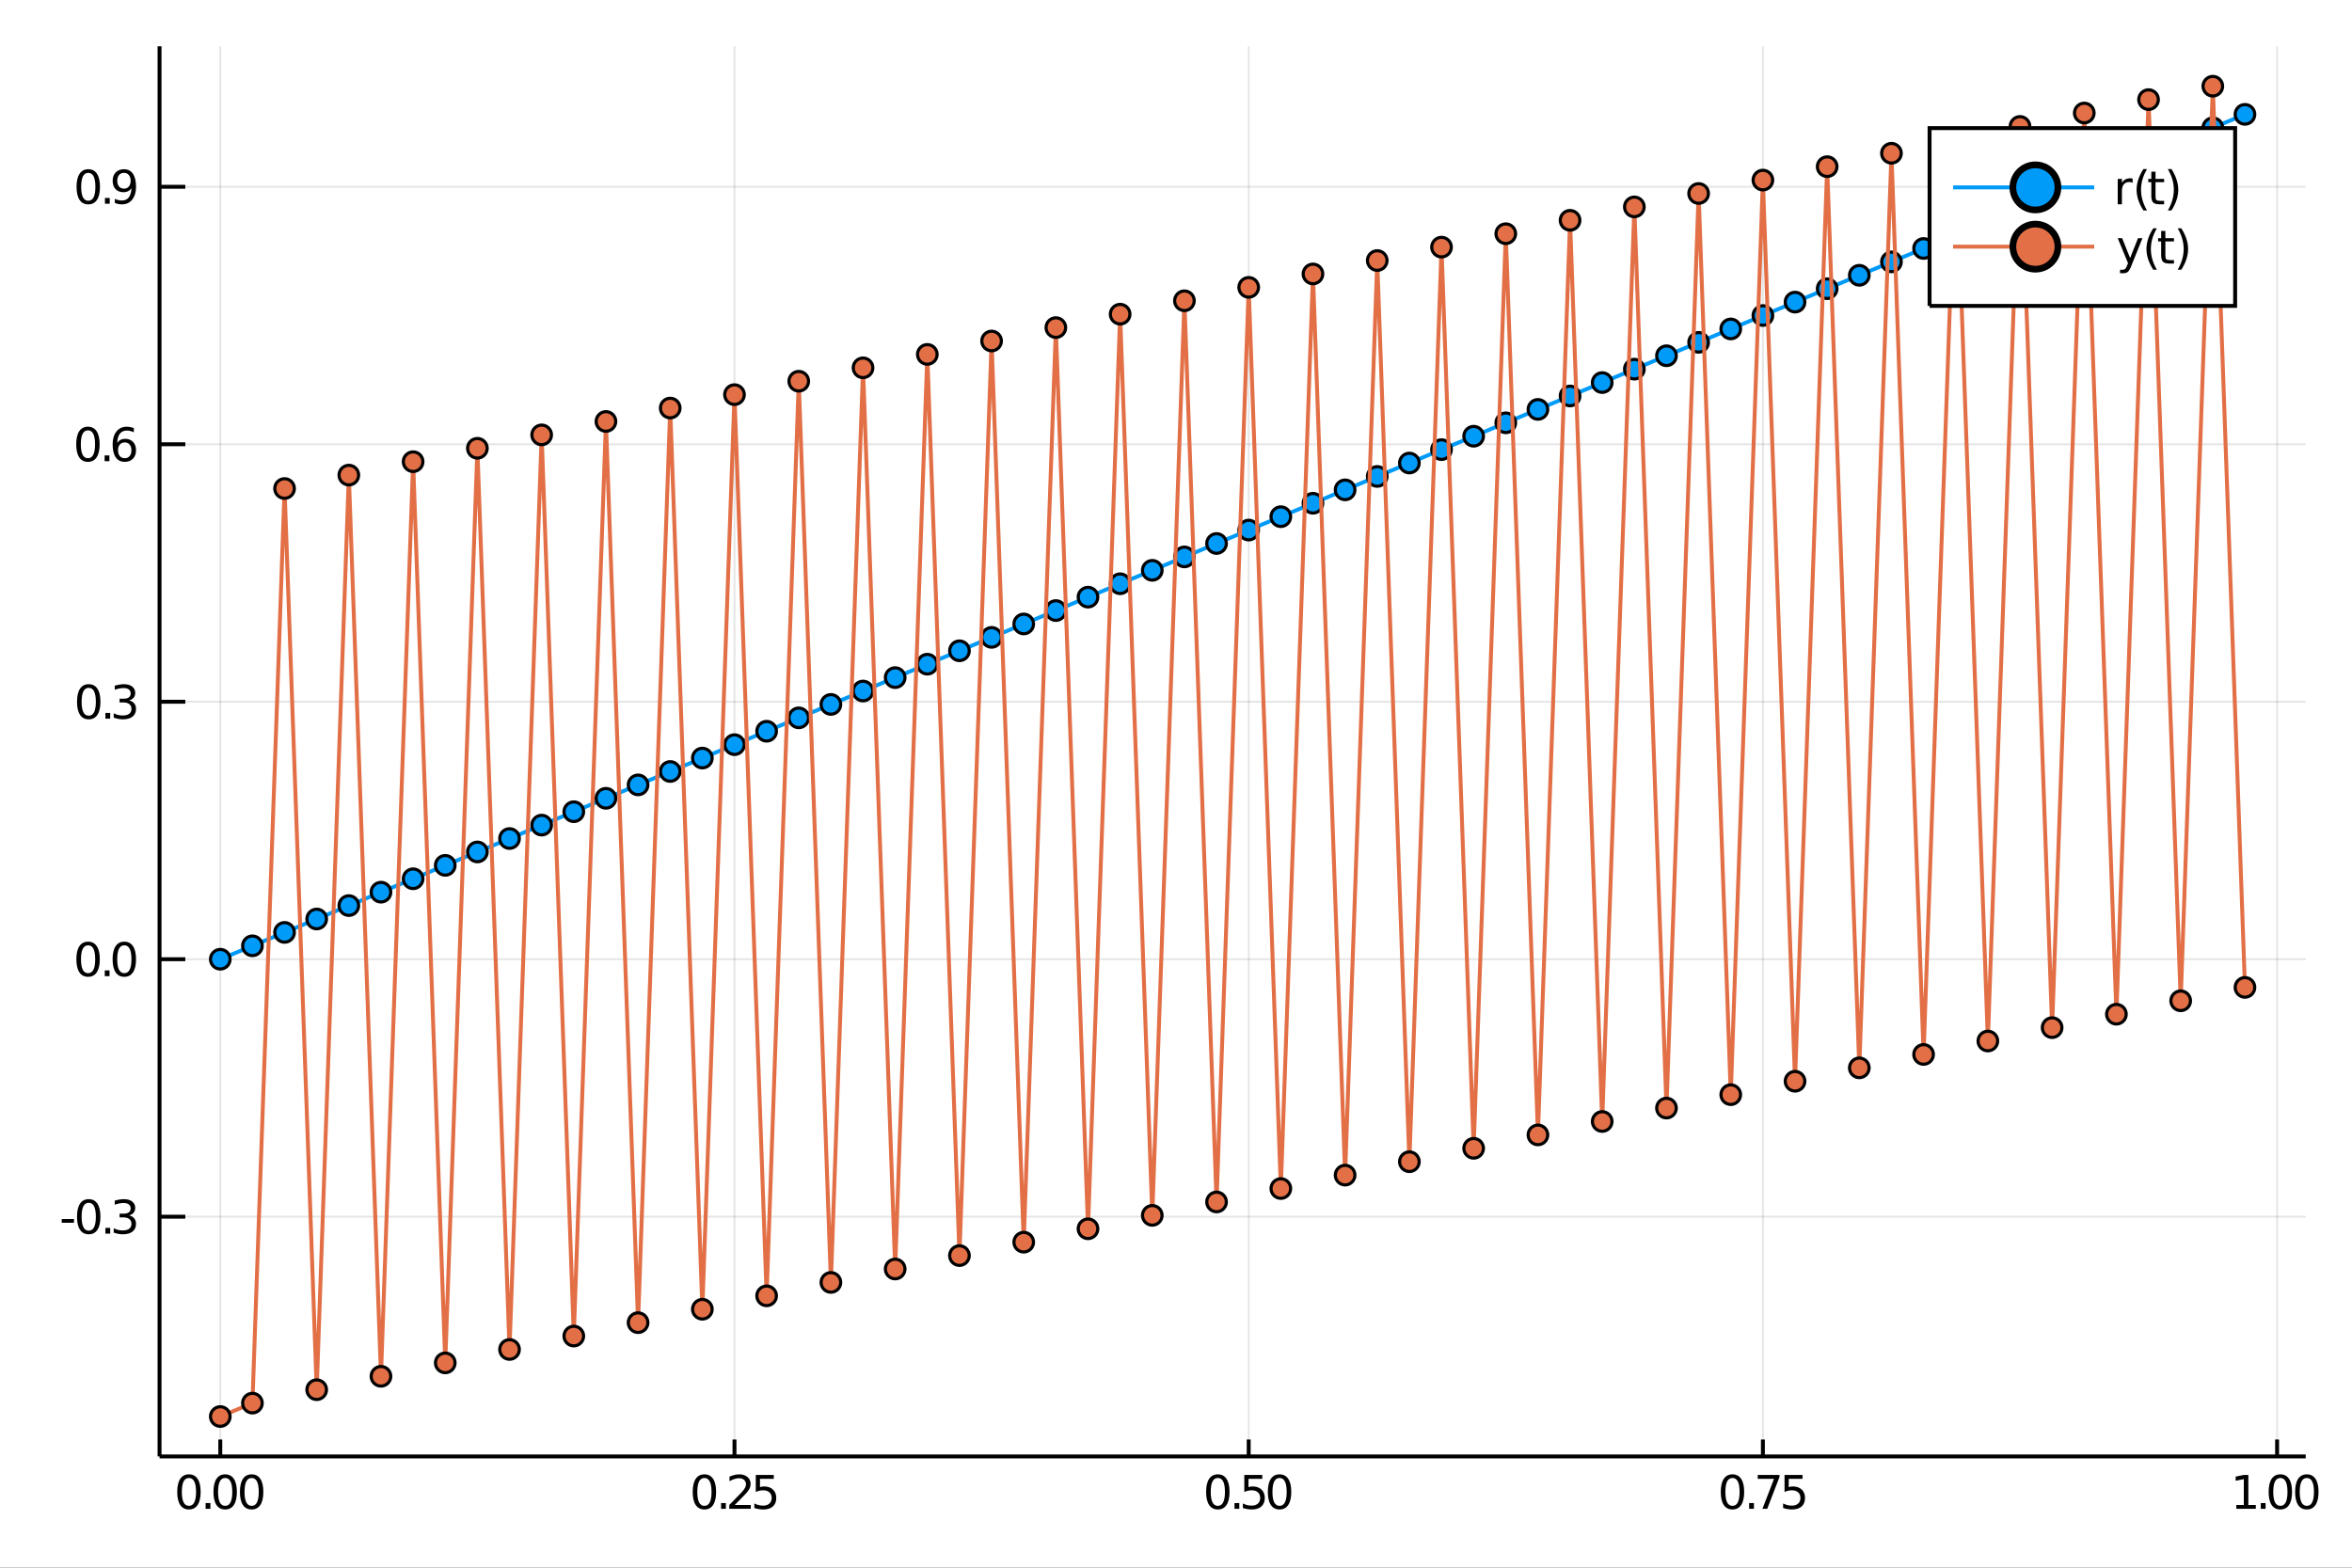 <?xml version="1.0" encoding="utf-8"?>
<svg xmlns="http://www.w3.org/2000/svg" xmlns:xlink="http://www.w3.org/1999/xlink" width="600" height="400" viewBox="0 0 2400 1600">
<rect x="0" y="0" width="2400" height="1600" fill="#333333" stroke="none"/>
<defs>
  <clipPath id="clip2500">
    <rect x="0" y="0" width="2400" height="1600"/>
  </clipPath>
</defs>
<path clip-path="url(#clip2500)" d="
M0 1600 L2400 1600 L2400 0 L0 0  Z
  " fill="#ffffff" fill-rule="evenodd" fill-opacity="1"/>
<defs>
  <clipPath id="clip2501">
    <rect x="480" y="0" width="1681" height="1600"/>
  </clipPath>
</defs>
<path clip-path="url(#clip2500)" d="
M162.802 1486.45 L2352.76 1486.45 L2352.76 47.244 L162.802 47.244  Z
  " fill="#ffffff" fill-rule="evenodd" fill-opacity="1"/>
<defs>
  <clipPath id="clip2502">
    <rect x="162" y="47" width="2191" height="1440"/>
  </clipPath>
</defs>
<polyline clip-path="url(#clip2502)" style="stroke:#000000; stroke-width:2; stroke-opacity:0.1; fill:none" points="
  224.782,1486.45 224.782,47.244 
  "/>
<polyline clip-path="url(#clip2502)" style="stroke:#000000; stroke-width:2; stroke-opacity:0.1; fill:none" points="
  749.479,1486.45 749.479,47.244 
  "/>
<polyline clip-path="url(#clip2502)" style="stroke:#000000; stroke-width:2; stroke-opacity:0.1; fill:none" points="
  1274.18,1486.45 1274.18,47.244 
  "/>
<polyline clip-path="url(#clip2502)" style="stroke:#000000; stroke-width:2; stroke-opacity:0.1; fill:none" points="
  1798.87,1486.45 1798.87,47.244 
  "/>
<polyline clip-path="url(#clip2502)" style="stroke:#000000; stroke-width:2; stroke-opacity:0.1; fill:none" points="
  2323.57,1486.45 2323.57,47.244 
  "/>
<polyline clip-path="url(#clip2502)" style="stroke:#000000; stroke-width:2; stroke-opacity:0.1; fill:none" points="
  162.802,1241.78 2352.76,1241.78 
  "/>
<polyline clip-path="url(#clip2502)" style="stroke:#000000; stroke-width:2; stroke-opacity:0.1; fill:none" points="
  162.802,978.993 2352.76,978.993 
  "/>
<polyline clip-path="url(#clip2502)" style="stroke:#000000; stroke-width:2; stroke-opacity:0.1; fill:none" points="
  162.802,716.204 2352.76,716.204 
  "/>
<polyline clip-path="url(#clip2502)" style="stroke:#000000; stroke-width:2; stroke-opacity:0.1; fill:none" points="
  162.802,453.416 2352.76,453.416 
  "/>
<polyline clip-path="url(#clip2502)" style="stroke:#000000; stroke-width:2; stroke-opacity:0.1; fill:none" points="
  162.802,190.628 2352.76,190.628 
  "/>
<polyline clip-path="url(#clip2500)" style="stroke:#000000; stroke-width:4; stroke-opacity:1; fill:none" points="
  162.802,1486.45 2352.76,1486.45 
  "/>
<polyline clip-path="url(#clip2500)" style="stroke:#000000; stroke-width:4; stroke-opacity:1; fill:none" points="
  162.802,1486.45 162.802,47.244 
  "/>
<polyline clip-path="url(#clip2500)" style="stroke:#000000; stroke-width:4; stroke-opacity:1; fill:none" points="
  224.782,1486.45 224.782,1469.18 
  "/>
<polyline clip-path="url(#clip2500)" style="stroke:#000000; stroke-width:4; stroke-opacity:1; fill:none" points="
  749.479,1486.45 749.479,1469.18 
  "/>
<polyline clip-path="url(#clip2500)" style="stroke:#000000; stroke-width:4; stroke-opacity:1; fill:none" points="
  1274.18,1486.45 1274.18,1469.18 
  "/>
<polyline clip-path="url(#clip2500)" style="stroke:#000000; stroke-width:4; stroke-opacity:1; fill:none" points="
  1798.87,1486.45 1798.87,1469.18 
  "/>
<polyline clip-path="url(#clip2500)" style="stroke:#000000; stroke-width:4; stroke-opacity:1; fill:none" points="
  2323.57,1486.45 2323.57,1469.18 
  "/>
<polyline clip-path="url(#clip2500)" style="stroke:#000000; stroke-width:4; stroke-opacity:1; fill:none" points="
  162.802,1241.78 189.081,1241.78 
  "/>
<polyline clip-path="url(#clip2500)" style="stroke:#000000; stroke-width:4; stroke-opacity:1; fill:none" points="
  162.802,978.993 189.081,978.993 
  "/>
<polyline clip-path="url(#clip2500)" style="stroke:#000000; stroke-width:4; stroke-opacity:1; fill:none" points="
  162.802,716.204 189.081,716.204 
  "/>
<polyline clip-path="url(#clip2500)" style="stroke:#000000; stroke-width:4; stroke-opacity:1; fill:none" points="
  162.802,453.416 189.081,453.416 
  "/>
<polyline clip-path="url(#clip2500)" style="stroke:#000000; stroke-width:4; stroke-opacity:1; fill:none" points="
  162.802,190.628 189.081,190.628 
  "/>
<path clip-path="url(#clip2500)" d="M 0 0 M192.791 1508.44 Q189.18 1508.44 187.351 1512 Q185.546 1515.55 185.546 1522.67 Q185.546 1529.78 187.351 1533.35 Q189.18 1536.89 192.791 1536.89 Q196.425 1536.89 198.231 1533.35 Q200.06 1529.78 200.06 1522.67 Q200.06 1515.55 198.231 1512 Q196.425 1508.44 192.791 1508.44 M192.791 1504.73 Q198.601 1504.73 201.657 1509.34 Q204.736 1513.92 204.736 1522.67 Q204.736 1531.4 201.657 1536.01 Q198.601 1540.59 192.791 1540.59 Q186.981 1540.59 183.902 1536.01 Q180.847 1531.4 180.847 1522.67 Q180.847 1513.92 183.902 1509.34 Q186.981 1504.73 192.791 1504.73 Z" fill="#000000" fill-rule="evenodd" fill-opacity="1" /><path clip-path="url(#clip2500)" d="M 0 0 M209.805 1534.04 L214.689 1534.04 L214.689 1539.92 L209.805 1539.92 L209.805 1534.04 Z" fill="#000000" fill-rule="evenodd" fill-opacity="1" /><path clip-path="url(#clip2500)" d="M 0 0 M229.759 1508.44 Q226.147 1508.44 224.319 1512 Q222.513 1515.55 222.513 1522.67 Q222.513 1529.78 224.319 1533.35 Q226.147 1536.89 229.759 1536.89 Q233.393 1536.89 235.198 1533.35 Q237.027 1529.78 237.027 1522.67 Q237.027 1515.55 235.198 1512 Q233.393 1508.44 229.759 1508.44 M229.759 1504.73 Q235.569 1504.73 238.624 1509.34 Q241.703 1513.92 241.703 1522.67 Q241.703 1531.4 238.624 1536.01 Q235.569 1540.59 229.759 1540.59 Q223.948 1540.59 220.87 1536.01 Q217.814 1531.4 217.814 1522.67 Q217.814 1513.92 220.87 1509.34 Q223.948 1504.73 229.759 1504.73 Z" fill="#000000" fill-rule="evenodd" fill-opacity="1" /><path clip-path="url(#clip2500)" d="M 0 0 M256.772 1508.44 Q253.161 1508.44 251.333 1512 Q249.527 1515.55 249.527 1522.67 Q249.527 1529.78 251.333 1533.35 Q253.161 1536.89 256.772 1536.89 Q260.407 1536.89 262.212 1533.35 Q264.041 1529.78 264.041 1522.67 Q264.041 1515.55 262.212 1512 Q260.407 1508.44 256.772 1508.44 M256.772 1504.73 Q262.582 1504.73 265.638 1509.34 Q268.717 1513.92 268.717 1522.67 Q268.717 1531.4 265.638 1536.01 Q262.582 1540.59 256.772 1540.59 Q250.962 1540.59 247.883 1536.01 Q244.828 1531.4 244.828 1522.67 Q244.828 1513.92 247.883 1509.34 Q250.962 1504.73 256.772 1504.73 Z" fill="#000000" fill-rule="evenodd" fill-opacity="1" /><path clip-path="url(#clip2500)" d="M 0 0 M718.784 1508.44 Q715.173 1508.44 713.345 1512 Q711.539 1515.55 711.539 1522.67 Q711.539 1529.78 713.345 1533.35 Q715.173 1536.89 718.784 1536.89 Q722.419 1536.89 724.224 1533.35 Q726.053 1529.78 726.053 1522.67 Q726.053 1515.55 724.224 1512 Q722.419 1508.44 718.784 1508.44 M718.784 1504.73 Q724.595 1504.73 727.65 1509.34 Q730.729 1513.92 730.729 1522.67 Q730.729 1531.4 727.65 1536.01 Q724.595 1540.59 718.784 1540.59 Q712.974 1540.59 709.896 1536.01 Q706.84 1531.4 706.84 1522.67 Q706.84 1513.92 709.896 1509.34 Q712.974 1504.73 718.784 1504.73 Z" fill="#000000" fill-rule="evenodd" fill-opacity="1" /><path clip-path="url(#clip2500)" d="M 0 0 M735.798 1534.04 L740.682 1534.04 L740.682 1539.92 L735.798 1539.92 L735.798 1534.04 Z" fill="#000000" fill-rule="evenodd" fill-opacity="1" /><path clip-path="url(#clip2500)" d="M 0 0 M749.78 1535.98 L766.099 1535.98 L766.099 1539.92 L744.155 1539.92 L744.155 1535.98 Q746.817 1533.23 751.4 1528.6 Q756.006 1523.95 757.187 1522.61 Q759.432 1520.08 760.312 1518.35 Q761.215 1516.59 761.215 1514.9 Q761.215 1512.14 759.27 1510.41 Q757.349 1508.67 754.247 1508.67 Q752.048 1508.67 749.594 1509.43 Q747.164 1510.2 744.386 1511.75 L744.386 1507.03 Q747.21 1505.89 749.664 1505.31 Q752.118 1504.73 754.155 1504.73 Q759.525 1504.73 762.719 1507.42 Q765.914 1510.11 765.914 1514.6 Q765.914 1516.73 765.104 1518.65 Q764.317 1520.54 762.21 1523.14 Q761.631 1523.81 758.53 1527.03 Q755.428 1530.22 749.78 1535.98 Z" fill="#000000" fill-rule="evenodd" fill-opacity="1" /><path clip-path="url(#clip2500)" d="M 0 0 M771.215 1505.36 L789.571 1505.36 L789.571 1509.3 L775.497 1509.3 L775.497 1517.77 Q776.516 1517.42 777.534 1517.26 Q778.553 1517.07 779.571 1517.07 Q785.358 1517.07 788.738 1520.24 Q792.117 1523.42 792.117 1528.83 Q792.117 1534.41 788.645 1537.51 Q785.173 1540.59 778.854 1540.59 Q776.678 1540.59 774.409 1540.22 Q772.164 1539.85 769.756 1539.11 L769.756 1534.41 Q771.84 1535.54 774.062 1536.1 Q776.284 1536.66 778.761 1536.66 Q782.766 1536.66 785.104 1534.55 Q787.441 1532.44 787.441 1528.83 Q787.441 1525.22 785.104 1523.11 Q782.766 1521.01 778.761 1521.01 Q776.886 1521.01 775.011 1521.42 Q773.159 1521.84 771.215 1522.72 L771.215 1505.36 Z" fill="#000000" fill-rule="evenodd" fill-opacity="1" /><path clip-path="url(#clip2500)" d="M 0 0 M1242.68 1508.44 Q1239.07 1508.44 1237.24 1512 Q1235.44 1515.55 1235.44 1522.67 Q1235.44 1529.78 1237.24 1533.35 Q1239.07 1536.89 1242.68 1536.89 Q1246.32 1536.89 1248.12 1533.35 Q1249.95 1529.78 1249.95 1522.67 Q1249.95 1515.55 1248.12 1512 Q1246.32 1508.44 1242.68 1508.44 M1242.68 1504.73 Q1248.49 1504.73 1251.55 1509.34 Q1254.63 1513.92 1254.63 1522.67 Q1254.63 1531.4 1251.55 1536.01 Q1248.49 1540.59 1242.68 1540.59 Q1236.87 1540.59 1233.79 1536.01 Q1230.74 1531.4 1230.74 1522.67 Q1230.74 1513.92 1233.79 1509.34 Q1236.87 1504.73 1242.68 1504.73 Z" fill="#000000" fill-rule="evenodd" fill-opacity="1" /><path clip-path="url(#clip2500)" d="M 0 0 M1259.7 1534.04 L1264.58 1534.04 L1264.58 1539.92 L1259.7 1539.92 L1259.7 1534.04 Z" fill="#000000" fill-rule="evenodd" fill-opacity="1" /><path clip-path="url(#clip2500)" d="M 0 0 M1269.7 1505.36 L1288.05 1505.36 L1288.05 1509.3 L1273.98 1509.3 L1273.98 1517.77 Q1275 1517.42 1276.02 1517.26 Q1277.03 1517.07 1278.05 1517.07 Q1283.84 1517.07 1287.22 1520.24 Q1290.6 1523.42 1290.6 1528.83 Q1290.6 1534.41 1287.13 1537.51 Q1283.65 1540.59 1277.34 1540.59 Q1275.16 1540.59 1272.89 1540.22 Q1270.65 1539.85 1268.24 1539.11 L1268.24 1534.41 Q1270.32 1535.54 1272.54 1536.1 Q1274.77 1536.66 1277.24 1536.66 Q1281.25 1536.66 1283.59 1534.55 Q1285.92 1532.44 1285.92 1528.83 Q1285.92 1525.22 1283.59 1523.11 Q1281.25 1521.01 1277.24 1521.01 Q1275.37 1521.01 1273.49 1521.42 Q1271.64 1521.84 1269.7 1522.72 L1269.7 1505.36 Z" fill="#000000" fill-rule="evenodd" fill-opacity="1" /><path clip-path="url(#clip2500)" d="M 0 0 M1305.67 1508.44 Q1302.06 1508.44 1300.23 1512 Q1298.42 1515.55 1298.42 1522.67 Q1298.42 1529.78 1300.23 1533.35 Q1302.06 1536.89 1305.67 1536.89 Q1309.3 1536.89 1311.11 1533.35 Q1312.94 1529.78 1312.94 1522.67 Q1312.94 1515.55 1311.11 1512 Q1309.3 1508.44 1305.67 1508.44 M1305.67 1504.73 Q1311.48 1504.73 1314.53 1509.34 Q1317.61 1513.92 1317.61 1522.67 Q1317.61 1531.4 1314.53 1536.01 Q1311.48 1540.59 1305.67 1540.59 Q1299.86 1540.59 1296.78 1536.01 Q1293.72 1531.4 1293.72 1522.67 Q1293.72 1513.92 1296.78 1509.34 Q1299.86 1504.73 1305.67 1504.73 Z" fill="#000000" fill-rule="evenodd" fill-opacity="1" /><path clip-path="url(#clip2500)" d="M 0 0 M1767.83 1508.44 Q1764.22 1508.44 1762.39 1512 Q1760.59 1515.55 1760.59 1522.67 Q1760.59 1529.78 1762.39 1533.35 Q1764.22 1536.89 1767.83 1536.89 Q1771.47 1536.89 1773.27 1533.35 Q1775.1 1529.78 1775.1 1522.67 Q1775.1 1515.55 1773.27 1512 Q1771.47 1508.44 1767.83 1508.44 M1767.83 1504.73 Q1773.64 1504.73 1776.7 1509.34 Q1779.78 1513.92 1779.78 1522.67 Q1779.78 1531.4 1776.7 1536.01 Q1773.64 1540.59 1767.83 1540.59 Q1762.02 1540.59 1758.94 1536.01 Q1755.89 1531.4 1755.89 1522.67 Q1755.89 1513.92 1758.94 1509.34 Q1762.02 1504.73 1767.83 1504.73 Z" fill="#000000" fill-rule="evenodd" fill-opacity="1" /><path clip-path="url(#clip2500)" d="M 0 0 M1784.84 1534.04 L1789.73 1534.04 L1789.73 1539.92 L1784.84 1539.92 L1784.84 1534.04 Z" fill="#000000" fill-rule="evenodd" fill-opacity="1" /><path clip-path="url(#clip2500)" d="M 0 0 M1793.62 1505.36 L1815.84 1505.36 L1815.84 1507.35 L1803.29 1539.92 L1798.41 1539.92 L1810.22 1509.3 L1793.62 1509.3 L1793.62 1505.36 Z" fill="#000000" fill-rule="evenodd" fill-opacity="1" /><path clip-path="url(#clip2500)" d="M 0 0 M1820.96 1505.36 L1839.31 1505.36 L1839.31 1509.3 L1825.24 1509.3 L1825.24 1517.77 Q1826.26 1517.42 1827.28 1517.26 Q1828.29 1517.07 1829.31 1517.07 Q1835.1 1517.07 1838.48 1520.24 Q1841.86 1523.42 1841.86 1528.83 Q1841.86 1534.41 1838.39 1537.51 Q1834.91 1540.59 1828.59 1540.59 Q1826.42 1540.59 1824.15 1540.22 Q1821.9 1539.85 1819.5 1539.11 L1819.5 1534.41 Q1821.58 1535.54 1823.8 1536.1 Q1826.03 1536.66 1828.5 1536.66 Q1832.51 1536.66 1834.84 1534.55 Q1837.18 1532.44 1837.18 1528.83 Q1837.18 1525.22 1834.84 1523.11 Q1832.51 1521.01 1828.5 1521.01 Q1826.63 1521.01 1824.75 1521.42 Q1822.9 1521.84 1820.96 1522.72 L1820.96 1505.36 Z" fill="#000000" fill-rule="evenodd" fill-opacity="1" /><path clip-path="url(#clip2500)" d="M 0 0 M2281.96 1535.98 L2289.6 1535.98 L2289.6 1509.62 L2281.29 1511.29 L2281.29 1507.03 L2289.55 1505.36 L2294.23 1505.36 L2294.23 1535.98 L2301.87 1535.98 L2301.87 1539.92 L2281.96 1539.92 L2281.96 1535.98 Z" fill="#000000" fill-rule="evenodd" fill-opacity="1" /><path clip-path="url(#clip2500)" d="M 0 0 M2306.94 1534.04 L2311.82 1534.04 L2311.82 1539.92 L2306.94 1539.92 L2306.94 1534.04 Z" fill="#000000" fill-rule="evenodd" fill-opacity="1" /><path clip-path="url(#clip2500)" d="M 0 0 M2326.89 1508.44 Q2323.28 1508.44 2321.45 1512 Q2319.65 1515.55 2319.65 1522.67 Q2319.65 1529.78 2321.45 1533.35 Q2323.28 1536.89 2326.89 1536.89 Q2330.53 1536.89 2332.33 1533.35 Q2334.16 1529.78 2334.16 1522.67 Q2334.16 1515.55 2332.33 1512 Q2330.53 1508.44 2326.89 1508.44 M2326.89 1504.73 Q2332.7 1504.73 2335.76 1509.34 Q2338.84 1513.92 2338.84 1522.67 Q2338.84 1531.4 2335.76 1536.01 Q2332.7 1540.59 2326.89 1540.59 Q2321.08 1540.59 2318 1536.01 Q2314.95 1531.4 2314.95 1522.67 Q2314.95 1513.92 2318 1509.34 Q2321.08 1504.73 2326.89 1504.73 Z" fill="#000000" fill-rule="evenodd" fill-opacity="1" /><path clip-path="url(#clip2500)" d="M 0 0 M2353.91 1508.44 Q2350.29 1508.44 2348.47 1512 Q2346.66 1515.55 2346.66 1522.67 Q2346.66 1529.78 2348.47 1533.35 Q2350.29 1536.89 2353.91 1536.89 Q2357.54 1536.89 2359.34 1533.35 Q2361.17 1529.78 2361.17 1522.67 Q2361.17 1515.55 2359.34 1512 Q2357.54 1508.44 2353.91 1508.44 M2353.91 1504.73 Q2359.72 1504.73 2362.77 1509.34 Q2365.85 1513.92 2365.85 1522.67 Q2365.85 1531.4 2362.77 1536.01 Q2359.72 1540.59 2353.91 1540.59 Q2348.09 1540.59 2345.02 1536.01 Q2341.96 1531.4 2341.96 1522.67 Q2341.96 1513.92 2345.02 1509.34 Q2348.09 1504.73 2353.91 1504.73 Z" fill="#000000" fill-rule="evenodd" fill-opacity="1" /><path clip-path="url(#clip2500)" d="M 0 0 M62.992 1244.18 L75.469 1244.18 L75.469 1247.97 L62.992 1247.97 L62.992 1244.18 Z" fill="#000000" fill-rule="evenodd" fill-opacity="1" /><path clip-path="url(#clip2500)" d="M 0 0 M90.538 1227.58 Q86.927 1227.58 85.099 1231.14 Q83.293 1234.69 83.293 1241.82 Q83.293 1248.92 85.099 1252.49 Q86.927 1256.03 90.538 1256.03 Q94.172 1256.03 95.978 1252.49 Q97.807 1248.92 97.807 1241.82 Q97.807 1234.69 95.978 1231.14 Q94.172 1227.58 90.538 1227.58 M90.538 1223.88 Q96.348 1223.88 99.404 1228.48 Q102.483 1233.07 102.483 1241.82 Q102.483 1250.54 99.404 1255.15 Q96.348 1259.73 90.538 1259.73 Q84.728 1259.73 81.649 1255.15 Q78.594 1250.54 78.594 1241.82 Q78.594 1233.07 81.649 1228.48 Q84.728 1223.88 90.538 1223.88 Z" fill="#000000" fill-rule="evenodd" fill-opacity="1" /><path clip-path="url(#clip2500)" d="M 0 0 M107.552 1253.18 L112.436 1253.18 L112.436 1259.06 L107.552 1259.06 L107.552 1253.18 Z" fill="#000000" fill-rule="evenodd" fill-opacity="1" /><path clip-path="url(#clip2500)" d="M 0 0 M131.672 1240.43 Q135.029 1241.14 136.904 1243.41 Q138.802 1245.68 138.802 1249.01 Q138.802 1254.13 135.283 1256.93 Q131.765 1259.73 125.283 1259.73 Q123.108 1259.73 120.793 1259.29 Q118.501 1258.88 116.047 1258.02 L116.047 1253.51 Q117.992 1254.64 120.307 1255.22 Q122.621 1255.8 125.145 1255.8 Q129.543 1255.8 131.834 1254.06 Q134.149 1252.33 134.149 1249.01 Q134.149 1245.96 131.996 1244.25 Q129.867 1242.51 126.047 1242.51 L122.02 1242.51 L122.02 1238.67 L126.233 1238.67 Q129.682 1238.67 131.51 1237.3 Q133.339 1235.91 133.339 1233.32 Q133.339 1230.66 131.441 1229.25 Q129.566 1227.81 126.047 1227.81 Q124.126 1227.81 121.927 1228.23 Q119.728 1228.64 117.089 1229.52 L117.089 1225.36 Q119.751 1224.62 122.066 1224.25 Q124.404 1223.88 126.464 1223.88 Q131.788 1223.88 134.89 1226.31 Q137.992 1228.71 137.992 1232.83 Q137.992 1235.7 136.348 1237.7 Q134.705 1239.66 131.672 1240.43 Z" fill="#000000" fill-rule="evenodd" fill-opacity="1" /><path clip-path="url(#clip2500)" d="M 0 0 M89.89 964.791 Q86.279 964.791 84.45 968.356 Q82.645 971.898 82.645 979.028 Q82.645 986.134 84.45 989.699 Q86.279 993.24 89.89 993.24 Q93.524 993.24 95.33 989.699 Q97.159 986.134 97.159 979.028 Q97.159 971.898 95.33 968.356 Q93.524 964.791 89.89 964.791 M89.89 961.088 Q95.7 961.088 98.756 965.694 Q101.835 970.278 101.835 979.028 Q101.835 987.754 98.756 992.361 Q95.7 996.944 89.89 996.944 Q84.08 996.944 81.001 992.361 Q77.946 987.754 77.946 979.028 Q77.946 970.278 81.001 965.694 Q84.08 961.088 89.89 961.088 Z" fill="#000000" fill-rule="evenodd" fill-opacity="1" /><path clip-path="url(#clip2500)" d="M 0 0 M106.904 990.393 L111.788 990.393 L111.788 996.273 L106.904 996.273 L106.904 990.393 Z" fill="#000000" fill-rule="evenodd" fill-opacity="1" /><path clip-path="url(#clip2500)" d="M 0 0 M126.858 964.791 Q123.246 964.791 121.418 968.356 Q119.612 971.898 119.612 979.028 Q119.612 986.134 121.418 989.699 Q123.246 993.24 126.858 993.24 Q130.492 993.24 132.297 989.699 Q134.126 986.134 134.126 979.028 Q134.126 971.898 132.297 968.356 Q130.492 964.791 126.858 964.791 M126.858 961.088 Q132.668 961.088 135.723 965.694 Q138.802 970.278 138.802 979.028 Q138.802 987.754 135.723 992.361 Q132.668 996.944 126.858 996.944 Q121.047 996.944 117.969 992.361 Q114.913 987.754 114.913 979.028 Q114.913 970.278 117.969 965.694 Q121.047 961.088 126.858 961.088 Z" fill="#000000" fill-rule="evenodd" fill-opacity="1" /><path clip-path="url(#clip2500)" d="M 0 0 M90.538 702.003 Q86.927 702.003 85.099 705.568 Q83.293 709.11 83.293 716.239 Q83.293 723.346 85.099 726.91 Q86.927 730.452 90.538 730.452 Q94.172 730.452 95.978 726.91 Q97.807 723.346 97.807 716.239 Q97.807 709.11 95.978 705.568 Q94.172 702.003 90.538 702.003 M90.538 698.299 Q96.348 698.299 99.404 702.906 Q102.483 707.489 102.483 716.239 Q102.483 724.966 99.404 729.572 Q96.348 734.156 90.538 734.156 Q84.728 734.156 81.649 729.572 Q78.594 724.966 78.594 716.239 Q78.594 707.489 81.649 702.906 Q84.728 698.299 90.538 698.299 Z" fill="#000000" fill-rule="evenodd" fill-opacity="1" /><path clip-path="url(#clip2500)" d="M 0 0 M107.552 727.605 L112.436 727.605 L112.436 733.484 L107.552 733.484 L107.552 727.605 Z" fill="#000000" fill-rule="evenodd" fill-opacity="1" /><path clip-path="url(#clip2500)" d="M 0 0 M131.672 714.85 Q135.029 715.568 136.904 717.836 Q138.802 720.105 138.802 723.438 Q138.802 728.554 135.283 731.355 Q131.765 734.156 125.283 734.156 Q123.108 734.156 120.793 733.716 Q118.501 733.299 116.047 732.443 L116.047 727.929 Q117.992 729.063 120.307 729.642 Q122.621 730.221 125.145 730.221 Q129.543 730.221 131.834 728.485 Q134.149 726.748 134.149 723.438 Q134.149 720.383 131.996 718.67 Q129.867 716.934 126.047 716.934 L122.02 716.934 L122.02 713.091 L126.233 713.091 Q129.682 713.091 131.51 711.725 Q133.339 710.336 133.339 707.744 Q133.339 705.082 131.441 703.67 Q129.566 702.235 126.047 702.235 Q124.126 702.235 121.927 702.651 Q119.728 703.068 117.089 703.948 L117.089 699.781 Q119.751 699.04 122.066 698.67 Q124.404 698.299 126.464 698.299 Q131.788 698.299 134.89 700.73 Q137.992 703.137 137.992 707.258 Q137.992 710.128 136.348 712.119 Q134.705 714.086 131.672 714.85 Z" fill="#000000" fill-rule="evenodd" fill-opacity="1" /><path clip-path="url(#clip2500)" d="M 0 0 M89.728 439.215 Q86.117 439.215 84.288 442.78 Q82.483 446.321 82.483 453.451 Q82.483 460.557 84.288 464.122 Q86.117 467.664 89.728 467.664 Q93.362 467.664 95.168 464.122 Q96.997 460.557 96.997 453.451 Q96.997 446.321 95.168 442.78 Q93.362 439.215 89.728 439.215 M89.728 435.511 Q95.538 435.511 98.594 440.118 Q101.672 444.701 101.672 453.451 Q101.672 462.178 98.594 466.784 Q95.538 471.367 89.728 471.367 Q83.918 471.367 80.839 466.784 Q77.784 462.178 77.784 453.451 Q77.784 444.701 80.839 440.118 Q83.918 435.511 89.728 435.511 Z" fill="#000000" fill-rule="evenodd" fill-opacity="1" /><path clip-path="url(#clip2500)" d="M 0 0 M106.742 464.817 L111.626 464.817 L111.626 470.696 L106.742 470.696 L106.742 464.817 Z" fill="#000000" fill-rule="evenodd" fill-opacity="1" /><path clip-path="url(#clip2500)" d="M 0 0 M127.274 451.553 Q124.126 451.553 122.274 453.706 Q120.446 455.858 120.446 459.608 Q120.446 463.335 122.274 465.511 Q124.126 467.664 127.274 467.664 Q130.422 467.664 132.251 465.511 Q134.103 463.335 134.103 459.608 Q134.103 455.858 132.251 453.706 Q130.422 451.553 127.274 451.553 M136.557 436.9 L136.557 441.159 Q134.797 440.326 132.992 439.886 Q131.209 439.446 129.45 439.446 Q124.82 439.446 122.367 442.571 Q119.936 445.696 119.589 452.016 Q120.955 450.002 123.015 448.937 Q125.075 447.849 127.552 447.849 Q132.76 447.849 135.77 451.02 Q138.802 454.169 138.802 459.608 Q138.802 464.932 135.654 468.15 Q132.506 471.367 127.274 471.367 Q121.279 471.367 118.108 466.784 Q114.936 462.178 114.936 453.451 Q114.936 445.257 118.825 440.395 Q122.714 435.511 129.265 435.511 Q131.024 435.511 132.807 435.858 Q134.612 436.206 136.557 436.9 Z" fill="#000000" fill-rule="evenodd" fill-opacity="1" /><path clip-path="url(#clip2500)" d="M 0 0 M90.075 176.427 Q86.464 176.427 84.635 179.991 Q82.83 183.533 82.83 190.663 Q82.83 197.769 84.635 201.334 Q86.464 204.876 90.075 204.876 Q93.71 204.876 95.515 201.334 Q97.344 197.769 97.344 190.663 Q97.344 183.533 95.515 179.991 Q93.71 176.427 90.075 176.427 M90.075 172.723 Q95.885 172.723 98.941 177.329 Q102.02 181.913 102.02 190.663 Q102.02 199.389 98.941 203.996 Q95.885 208.579 90.075 208.579 Q84.265 208.579 81.186 203.996 Q78.131 199.389 78.131 190.663 Q78.131 181.913 81.186 177.329 Q84.265 172.723 90.075 172.723 Z" fill="#000000" fill-rule="evenodd" fill-opacity="1" /><path clip-path="url(#clip2500)" d="M 0 0 M107.089 202.028 L111.973 202.028 L111.973 207.908 L107.089 207.908 L107.089 202.028 Z" fill="#000000" fill-rule="evenodd" fill-opacity="1" /><path clip-path="url(#clip2500)" d="M 0 0 M117.182 207.19 L117.182 202.931 Q118.941 203.764 120.746 204.204 Q122.552 204.644 124.288 204.644 Q128.918 204.644 131.348 201.542 Q133.802 198.417 134.149 192.075 Q132.807 194.065 130.746 195.13 Q128.686 196.195 126.186 196.195 Q121.001 196.195 117.969 193.07 Q114.959 189.922 114.959 184.482 Q114.959 179.158 118.108 175.94 Q121.256 172.723 126.487 172.723 Q132.482 172.723 135.631 177.329 Q138.802 181.913 138.802 190.663 Q138.802 198.834 134.913 203.718 Q131.047 208.579 124.496 208.579 Q122.737 208.579 120.932 208.232 Q119.126 207.885 117.182 207.19 M126.487 192.538 Q129.635 192.538 131.464 190.385 Q133.316 188.232 133.316 184.482 Q133.316 180.755 131.464 178.603 Q129.635 176.427 126.487 176.427 Q123.339 176.427 121.487 178.603 Q119.658 180.755 119.658 184.482 Q119.658 188.232 121.487 190.385 Q123.339 192.538 126.487 192.538 Z" fill="#000000" fill-rule="evenodd" fill-opacity="1" /><polyline clip-path="url(#clip2502)" style="stroke:#009af9; stroke-width:4; stroke-opacity:1; fill:none" points="
  224.782,978.993 257.575,965.306 290.369,951.619 323.162,937.932 355.956,924.245 388.75,910.558 421.543,896.871 454.337,883.185 487.13,869.498 519.924,855.811 
  552.717,842.124 585.511,828.437 618.304,814.75 651.098,801.063 683.892,787.376 716.685,773.689 749.479,760.003 782.272,746.316 815.066,732.629 847.859,718.942 
  880.653,705.255 913.447,691.568 946.24,677.881 979.034,664.194 1011.83,650.507 1044.62,636.821 1077.41,623.134 1110.21,609.447 1143,595.76 1175.8,582.073 
  1208.59,568.386 1241.38,554.699 1274.18,541.012 1306.97,527.325 1339.76,513.639 1372.56,499.952 1405.35,486.265 1438.14,472.578 1470.94,458.891 1503.73,445.204 
  1536.52,431.517 1569.32,417.83 1602.11,404.143 1634.9,390.456 1667.7,376.77 1700.49,363.083 1733.29,349.396 1766.08,335.709 1798.87,322.022 1831.67,308.335 
  1864.46,294.648 1897.25,280.961 1930.05,267.274 1962.84,253.588 1995.63,239.901 2028.43,226.214 2061.22,212.527 2094.01,198.84 2126.81,185.153 2159.6,171.466 
  2192.4,157.779 2225.19,144.092 2257.98,130.406 2290.78,116.719 
  "/>
<circle clip-path="url(#clip2502)" cx="224.782" cy="978.993" r="10" fill="#009af9" fill-rule="evenodd" fill-opacity="1" stroke="#000000" stroke-opacity="1" stroke-width="3.2"/>
<circle clip-path="url(#clip2502)" cx="257.575" cy="965.306" r="10" fill="#009af9" fill-rule="evenodd" fill-opacity="1" stroke="#000000" stroke-opacity="1" stroke-width="3.2"/>
<circle clip-path="url(#clip2502)" cx="290.369" cy="951.619" r="10" fill="#009af9" fill-rule="evenodd" fill-opacity="1" stroke="#000000" stroke-opacity="1" stroke-width="3.2"/>
<circle clip-path="url(#clip2502)" cx="323.162" cy="937.932" r="10" fill="#009af9" fill-rule="evenodd" fill-opacity="1" stroke="#000000" stroke-opacity="1" stroke-width="3.2"/>
<circle clip-path="url(#clip2502)" cx="355.956" cy="924.245" r="10" fill="#009af9" fill-rule="evenodd" fill-opacity="1" stroke="#000000" stroke-opacity="1" stroke-width="3.2"/>
<circle clip-path="url(#clip2502)" cx="388.75" cy="910.558" r="10" fill="#009af9" fill-rule="evenodd" fill-opacity="1" stroke="#000000" stroke-opacity="1" stroke-width="3.2"/>
<circle clip-path="url(#clip2502)" cx="421.543" cy="896.871" r="10" fill="#009af9" fill-rule="evenodd" fill-opacity="1" stroke="#000000" stroke-opacity="1" stroke-width="3.2"/>
<circle clip-path="url(#clip2502)" cx="454.337" cy="883.185" r="10" fill="#009af9" fill-rule="evenodd" fill-opacity="1" stroke="#000000" stroke-opacity="1" stroke-width="3.2"/>
<circle clip-path="url(#clip2502)" cx="487.13" cy="869.498" r="10" fill="#009af9" fill-rule="evenodd" fill-opacity="1" stroke="#000000" stroke-opacity="1" stroke-width="3.2"/>
<circle clip-path="url(#clip2502)" cx="519.924" cy="855.811" r="10" fill="#009af9" fill-rule="evenodd" fill-opacity="1" stroke="#000000" stroke-opacity="1" stroke-width="3.2"/>
<circle clip-path="url(#clip2502)" cx="552.717" cy="842.124" r="10" fill="#009af9" fill-rule="evenodd" fill-opacity="1" stroke="#000000" stroke-opacity="1" stroke-width="3.2"/>
<circle clip-path="url(#clip2502)" cx="585.511" cy="828.437" r="10" fill="#009af9" fill-rule="evenodd" fill-opacity="1" stroke="#000000" stroke-opacity="1" stroke-width="3.2"/>
<circle clip-path="url(#clip2502)" cx="618.304" cy="814.75" r="10" fill="#009af9" fill-rule="evenodd" fill-opacity="1" stroke="#000000" stroke-opacity="1" stroke-width="3.2"/>
<circle clip-path="url(#clip2502)" cx="651.098" cy="801.063" r="10" fill="#009af9" fill-rule="evenodd" fill-opacity="1" stroke="#000000" stroke-opacity="1" stroke-width="3.2"/>
<circle clip-path="url(#clip2502)" cx="683.892" cy="787.376" r="10" fill="#009af9" fill-rule="evenodd" fill-opacity="1" stroke="#000000" stroke-opacity="1" stroke-width="3.2"/>
<circle clip-path="url(#clip2502)" cx="716.685" cy="773.689" r="10" fill="#009af9" fill-rule="evenodd" fill-opacity="1" stroke="#000000" stroke-opacity="1" stroke-width="3.2"/>
<circle clip-path="url(#clip2502)" cx="749.479" cy="760.003" r="10" fill="#009af9" fill-rule="evenodd" fill-opacity="1" stroke="#000000" stroke-opacity="1" stroke-width="3.2"/>
<circle clip-path="url(#clip2502)" cx="782.272" cy="746.316" r="10" fill="#009af9" fill-rule="evenodd" fill-opacity="1" stroke="#000000" stroke-opacity="1" stroke-width="3.2"/>
<circle clip-path="url(#clip2502)" cx="815.066" cy="732.629" r="10" fill="#009af9" fill-rule="evenodd" fill-opacity="1" stroke="#000000" stroke-opacity="1" stroke-width="3.2"/>
<circle clip-path="url(#clip2502)" cx="847.859" cy="718.942" r="10" fill="#009af9" fill-rule="evenodd" fill-opacity="1" stroke="#000000" stroke-opacity="1" stroke-width="3.2"/>
<circle clip-path="url(#clip2502)" cx="880.653" cy="705.255" r="10" fill="#009af9" fill-rule="evenodd" fill-opacity="1" stroke="#000000" stroke-opacity="1" stroke-width="3.2"/>
<circle clip-path="url(#clip2502)" cx="913.447" cy="691.568" r="10" fill="#009af9" fill-rule="evenodd" fill-opacity="1" stroke="#000000" stroke-opacity="1" stroke-width="3.2"/>
<circle clip-path="url(#clip2502)" cx="946.24" cy="677.881" r="10" fill="#009af9" fill-rule="evenodd" fill-opacity="1" stroke="#000000" stroke-opacity="1" stroke-width="3.2"/>
<circle clip-path="url(#clip2502)" cx="979.034" cy="664.194" r="10" fill="#009af9" fill-rule="evenodd" fill-opacity="1" stroke="#000000" stroke-opacity="1" stroke-width="3.2"/>
<circle clip-path="url(#clip2502)" cx="1011.83" cy="650.507" r="10" fill="#009af9" fill-rule="evenodd" fill-opacity="1" stroke="#000000" stroke-opacity="1" stroke-width="3.2"/>
<circle clip-path="url(#clip2502)" cx="1044.62" cy="636.821" r="10" fill="#009af9" fill-rule="evenodd" fill-opacity="1" stroke="#000000" stroke-opacity="1" stroke-width="3.2"/>
<circle clip-path="url(#clip2502)" cx="1077.41" cy="623.134" r="10" fill="#009af9" fill-rule="evenodd" fill-opacity="1" stroke="#000000" stroke-opacity="1" stroke-width="3.2"/>
<circle clip-path="url(#clip2502)" cx="1110.21" cy="609.447" r="10" fill="#009af9" fill-rule="evenodd" fill-opacity="1" stroke="#000000" stroke-opacity="1" stroke-width="3.2"/>
<circle clip-path="url(#clip2502)" cx="1143" cy="595.76" r="10" fill="#009af9" fill-rule="evenodd" fill-opacity="1" stroke="#000000" stroke-opacity="1" stroke-width="3.2"/>
<circle clip-path="url(#clip2502)" cx="1175.8" cy="582.073" r="10" fill="#009af9" fill-rule="evenodd" fill-opacity="1" stroke="#000000" stroke-opacity="1" stroke-width="3.2"/>
<circle clip-path="url(#clip2502)" cx="1208.59" cy="568.386" r="10" fill="#009af9" fill-rule="evenodd" fill-opacity="1" stroke="#000000" stroke-opacity="1" stroke-width="3.2"/>
<circle clip-path="url(#clip2502)" cx="1241.38" cy="554.699" r="10" fill="#009af9" fill-rule="evenodd" fill-opacity="1" stroke="#000000" stroke-opacity="1" stroke-width="3.2"/>
<circle clip-path="url(#clip2502)" cx="1274.18" cy="541.012" r="10" fill="#009af9" fill-rule="evenodd" fill-opacity="1" stroke="#000000" stroke-opacity="1" stroke-width="3.2"/>
<circle clip-path="url(#clip2502)" cx="1306.97" cy="527.325" r="10" fill="#009af9" fill-rule="evenodd" fill-opacity="1" stroke="#000000" stroke-opacity="1" stroke-width="3.2"/>
<circle clip-path="url(#clip2502)" cx="1339.76" cy="513.639" r="10" fill="#009af9" fill-rule="evenodd" fill-opacity="1" stroke="#000000" stroke-opacity="1" stroke-width="3.2"/>
<circle clip-path="url(#clip2502)" cx="1372.56" cy="499.952" r="10" fill="#009af9" fill-rule="evenodd" fill-opacity="1" stroke="#000000" stroke-opacity="1" stroke-width="3.2"/>
<circle clip-path="url(#clip2502)" cx="1405.35" cy="486.265" r="10" fill="#009af9" fill-rule="evenodd" fill-opacity="1" stroke="#000000" stroke-opacity="1" stroke-width="3.2"/>
<circle clip-path="url(#clip2502)" cx="1438.14" cy="472.578" r="10" fill="#009af9" fill-rule="evenodd" fill-opacity="1" stroke="#000000" stroke-opacity="1" stroke-width="3.2"/>
<circle clip-path="url(#clip2502)" cx="1470.94" cy="458.891" r="10" fill="#009af9" fill-rule="evenodd" fill-opacity="1" stroke="#000000" stroke-opacity="1" stroke-width="3.2"/>
<circle clip-path="url(#clip2502)" cx="1503.73" cy="445.204" r="10" fill="#009af9" fill-rule="evenodd" fill-opacity="1" stroke="#000000" stroke-opacity="1" stroke-width="3.2"/>
<circle clip-path="url(#clip2502)" cx="1536.52" cy="431.517" r="10" fill="#009af9" fill-rule="evenodd" fill-opacity="1" stroke="#000000" stroke-opacity="1" stroke-width="3.2"/>
<circle clip-path="url(#clip2502)" cx="1569.32" cy="417.83" r="10" fill="#009af9" fill-rule="evenodd" fill-opacity="1" stroke="#000000" stroke-opacity="1" stroke-width="3.2"/>
<circle clip-path="url(#clip2502)" cx="1602.11" cy="404.143" r="10" fill="#009af9" fill-rule="evenodd" fill-opacity="1" stroke="#000000" stroke-opacity="1" stroke-width="3.2"/>
<circle clip-path="url(#clip2502)" cx="1634.9" cy="390.456" r="10" fill="#009af9" fill-rule="evenodd" fill-opacity="1" stroke="#000000" stroke-opacity="1" stroke-width="3.2"/>
<circle clip-path="url(#clip2502)" cx="1667.7" cy="376.77" r="10" fill="#009af9" fill-rule="evenodd" fill-opacity="1" stroke="#000000" stroke-opacity="1" stroke-width="3.2"/>
<circle clip-path="url(#clip2502)" cx="1700.49" cy="363.083" r="10" fill="#009af9" fill-rule="evenodd" fill-opacity="1" stroke="#000000" stroke-opacity="1" stroke-width="3.2"/>
<circle clip-path="url(#clip2502)" cx="1733.29" cy="349.396" r="10" fill="#009af9" fill-rule="evenodd" fill-opacity="1" stroke="#000000" stroke-opacity="1" stroke-width="3.2"/>
<circle clip-path="url(#clip2502)" cx="1766.08" cy="335.709" r="10" fill="#009af9" fill-rule="evenodd" fill-opacity="1" stroke="#000000" stroke-opacity="1" stroke-width="3.2"/>
<circle clip-path="url(#clip2502)" cx="1798.87" cy="322.022" r="10" fill="#009af9" fill-rule="evenodd" fill-opacity="1" stroke="#000000" stroke-opacity="1" stroke-width="3.2"/>
<circle clip-path="url(#clip2502)" cx="1831.67" cy="308.335" r="10" fill="#009af9" fill-rule="evenodd" fill-opacity="1" stroke="#000000" stroke-opacity="1" stroke-width="3.2"/>
<circle clip-path="url(#clip2502)" cx="1864.46" cy="294.648" r="10" fill="#009af9" fill-rule="evenodd" fill-opacity="1" stroke="#000000" stroke-opacity="1" stroke-width="3.2"/>
<circle clip-path="url(#clip2502)" cx="1897.25" cy="280.961" r="10" fill="#009af9" fill-rule="evenodd" fill-opacity="1" stroke="#000000" stroke-opacity="1" stroke-width="3.2"/>
<circle clip-path="url(#clip2502)" cx="1930.05" cy="267.274" r="10" fill="#009af9" fill-rule="evenodd" fill-opacity="1" stroke="#000000" stroke-opacity="1" stroke-width="3.2"/>
<circle clip-path="url(#clip2502)" cx="1962.84" cy="253.588" r="10" fill="#009af9" fill-rule="evenodd" fill-opacity="1" stroke="#000000" stroke-opacity="1" stroke-width="3.2"/>
<circle clip-path="url(#clip2502)" cx="1995.63" cy="239.901" r="10" fill="#009af9" fill-rule="evenodd" fill-opacity="1" stroke="#000000" stroke-opacity="1" stroke-width="3.2"/>
<circle clip-path="url(#clip2502)" cx="2028.43" cy="226.214" r="10" fill="#009af9" fill-rule="evenodd" fill-opacity="1" stroke="#000000" stroke-opacity="1" stroke-width="3.2"/>
<circle clip-path="url(#clip2502)" cx="2061.22" cy="212.527" r="10" fill="#009af9" fill-rule="evenodd" fill-opacity="1" stroke="#000000" stroke-opacity="1" stroke-width="3.2"/>
<circle clip-path="url(#clip2502)" cx="2094.01" cy="198.84" r="10" fill="#009af9" fill-rule="evenodd" fill-opacity="1" stroke="#000000" stroke-opacity="1" stroke-width="3.2"/>
<circle clip-path="url(#clip2502)" cx="2126.81" cy="185.153" r="10" fill="#009af9" fill-rule="evenodd" fill-opacity="1" stroke="#000000" stroke-opacity="1" stroke-width="3.2"/>
<circle clip-path="url(#clip2502)" cx="2159.6" cy="171.466" r="10" fill="#009af9" fill-rule="evenodd" fill-opacity="1" stroke="#000000" stroke-opacity="1" stroke-width="3.2"/>
<circle clip-path="url(#clip2502)" cx="2192.4" cy="157.779" r="10" fill="#009af9" fill-rule="evenodd" fill-opacity="1" stroke="#000000" stroke-opacity="1" stroke-width="3.2"/>
<circle clip-path="url(#clip2502)" cx="2225.19" cy="144.092" r="10" fill="#009af9" fill-rule="evenodd" fill-opacity="1" stroke="#000000" stroke-opacity="1" stroke-width="3.2"/>
<circle clip-path="url(#clip2502)" cx="2257.98" cy="130.406" r="10" fill="#009af9" fill-rule="evenodd" fill-opacity="1" stroke="#000000" stroke-opacity="1" stroke-width="3.2"/>
<circle clip-path="url(#clip2502)" cx="2290.78" cy="116.719" r="10" fill="#009af9" fill-rule="evenodd" fill-opacity="1" stroke="#000000" stroke-opacity="1" stroke-width="3.2"/>
<polyline clip-path="url(#clip2502)" style="stroke:#e26f46; stroke-width:4; stroke-opacity:1; fill:none" points="
  224.782,1445.72 257.575,1432.03 290.369,498.583 323.162,1418.34 355.956,484.896 388.75,1404.66 421.543,471.209 454.337,1390.97 487.13,457.522 519.924,1377.28 
  552.717,443.835 585.511,1363.59 618.304,430.149 651.098,1349.91 683.892,416.462 716.685,1336.22 749.479,402.775 782.272,1322.53 815.066,389.088 847.859,1308.85 
  880.653,375.401 913.447,1295.16 946.24,361.714 979.034,1281.47 1011.83,348.027 1044.62,1267.79 1077.41,334.34 1110.21,1254.1 1143,320.653 1175.8,1240.41 
  1208.59,306.967 1241.38,1226.73 1274.18,293.28 1306.97,1213.04 1339.76,279.593 1372.56,1199.35 1405.35,265.906 1438.14,1185.66 1470.94,252.219 1503.73,1171.98 
  1536.52,238.532 1569.32,1158.29 1602.11,224.845 1634.9,1144.6 1667.7,211.158 1700.49,1130.92 1733.29,197.471 1766.08,1117.23 1798.87,183.785 1831.67,1103.54 
  1864.46,170.098 1897.25,1089.86 1930.05,156.411 1962.84,1076.17 1995.63,142.724 2028.43,1062.48 2061.22,129.037 2094.01,1048.8 2126.81,115.35 2159.6,1035.11 
  2192.4,101.663 2225.19,1021.42 2257.98,87.976 2290.78,1007.74 
  "/>
<circle clip-path="url(#clip2502)" cx="224.782" cy="1445.72" r="10" fill="#e26f46" fill-rule="evenodd" fill-opacity="1" stroke="#000000" stroke-opacity="1" stroke-width="3.2"/>
<circle clip-path="url(#clip2502)" cx="257.575" cy="1432.03" r="10" fill="#e26f46" fill-rule="evenodd" fill-opacity="1" stroke="#000000" stroke-opacity="1" stroke-width="3.2"/>
<circle clip-path="url(#clip2502)" cx="290.369" cy="498.583" r="10" fill="#e26f46" fill-rule="evenodd" fill-opacity="1" stroke="#000000" stroke-opacity="1" stroke-width="3.2"/>
<circle clip-path="url(#clip2502)" cx="323.162" cy="1418.34" r="10" fill="#e26f46" fill-rule="evenodd" fill-opacity="1" stroke="#000000" stroke-opacity="1" stroke-width="3.2"/>
<circle clip-path="url(#clip2502)" cx="355.956" cy="484.896" r="10" fill="#e26f46" fill-rule="evenodd" fill-opacity="1" stroke="#000000" stroke-opacity="1" stroke-width="3.2"/>
<circle clip-path="url(#clip2502)" cx="388.75" cy="1404.66" r="10" fill="#e26f46" fill-rule="evenodd" fill-opacity="1" stroke="#000000" stroke-opacity="1" stroke-width="3.2"/>
<circle clip-path="url(#clip2502)" cx="421.543" cy="471.209" r="10" fill="#e26f46" fill-rule="evenodd" fill-opacity="1" stroke="#000000" stroke-opacity="1" stroke-width="3.2"/>
<circle clip-path="url(#clip2502)" cx="454.337" cy="1390.97" r="10" fill="#e26f46" fill-rule="evenodd" fill-opacity="1" stroke="#000000" stroke-opacity="1" stroke-width="3.2"/>
<circle clip-path="url(#clip2502)" cx="487.13" cy="457.522" r="10" fill="#e26f46" fill-rule="evenodd" fill-opacity="1" stroke="#000000" stroke-opacity="1" stroke-width="3.2"/>
<circle clip-path="url(#clip2502)" cx="519.924" cy="1377.28" r="10" fill="#e26f46" fill-rule="evenodd" fill-opacity="1" stroke="#000000" stroke-opacity="1" stroke-width="3.2"/>
<circle clip-path="url(#clip2502)" cx="552.717" cy="443.835" r="10" fill="#e26f46" fill-rule="evenodd" fill-opacity="1" stroke="#000000" stroke-opacity="1" stroke-width="3.2"/>
<circle clip-path="url(#clip2502)" cx="585.511" cy="1363.59" r="10" fill="#e26f46" fill-rule="evenodd" fill-opacity="1" stroke="#000000" stroke-opacity="1" stroke-width="3.2"/>
<circle clip-path="url(#clip2502)" cx="618.304" cy="430.149" r="10" fill="#e26f46" fill-rule="evenodd" fill-opacity="1" stroke="#000000" stroke-opacity="1" stroke-width="3.2"/>
<circle clip-path="url(#clip2502)" cx="651.098" cy="1349.91" r="10" fill="#e26f46" fill-rule="evenodd" fill-opacity="1" stroke="#000000" stroke-opacity="1" stroke-width="3.2"/>
<circle clip-path="url(#clip2502)" cx="683.892" cy="416.462" r="10" fill="#e26f46" fill-rule="evenodd" fill-opacity="1" stroke="#000000" stroke-opacity="1" stroke-width="3.2"/>
<circle clip-path="url(#clip2502)" cx="716.685" cy="1336.22" r="10" fill="#e26f46" fill-rule="evenodd" fill-opacity="1" stroke="#000000" stroke-opacity="1" stroke-width="3.2"/>
<circle clip-path="url(#clip2502)" cx="749.479" cy="402.775" r="10" fill="#e26f46" fill-rule="evenodd" fill-opacity="1" stroke="#000000" stroke-opacity="1" stroke-width="3.2"/>
<circle clip-path="url(#clip2502)" cx="782.272" cy="1322.53" r="10" fill="#e26f46" fill-rule="evenodd" fill-opacity="1" stroke="#000000" stroke-opacity="1" stroke-width="3.2"/>
<circle clip-path="url(#clip2502)" cx="815.066" cy="389.088" r="10" fill="#e26f46" fill-rule="evenodd" fill-opacity="1" stroke="#000000" stroke-opacity="1" stroke-width="3.2"/>
<circle clip-path="url(#clip2502)" cx="847.859" cy="1308.85" r="10" fill="#e26f46" fill-rule="evenodd" fill-opacity="1" stroke="#000000" stroke-opacity="1" stroke-width="3.2"/>
<circle clip-path="url(#clip2502)" cx="880.653" cy="375.401" r="10" fill="#e26f46" fill-rule="evenodd" fill-opacity="1" stroke="#000000" stroke-opacity="1" stroke-width="3.2"/>
<circle clip-path="url(#clip2502)" cx="913.447" cy="1295.16" r="10" fill="#e26f46" fill-rule="evenodd" fill-opacity="1" stroke="#000000" stroke-opacity="1" stroke-width="3.2"/>
<circle clip-path="url(#clip2502)" cx="946.24" cy="361.714" r="10" fill="#e26f46" fill-rule="evenodd" fill-opacity="1" stroke="#000000" stroke-opacity="1" stroke-width="3.2"/>
<circle clip-path="url(#clip2502)" cx="979.034" cy="1281.47" r="10" fill="#e26f46" fill-rule="evenodd" fill-opacity="1" stroke="#000000" stroke-opacity="1" stroke-width="3.2"/>
<circle clip-path="url(#clip2502)" cx="1011.83" cy="348.027" r="10" fill="#e26f46" fill-rule="evenodd" fill-opacity="1" stroke="#000000" stroke-opacity="1" stroke-width="3.2"/>
<circle clip-path="url(#clip2502)" cx="1044.62" cy="1267.79" r="10" fill="#e26f46" fill-rule="evenodd" fill-opacity="1" stroke="#000000" stroke-opacity="1" stroke-width="3.2"/>
<circle clip-path="url(#clip2502)" cx="1077.41" cy="334.34" r="10" fill="#e26f46" fill-rule="evenodd" fill-opacity="1" stroke="#000000" stroke-opacity="1" stroke-width="3.2"/>
<circle clip-path="url(#clip2502)" cx="1110.21" cy="1254.1" r="10" fill="#e26f46" fill-rule="evenodd" fill-opacity="1" stroke="#000000" stroke-opacity="1" stroke-width="3.2"/>
<circle clip-path="url(#clip2502)" cx="1143" cy="320.653" r="10" fill="#e26f46" fill-rule="evenodd" fill-opacity="1" stroke="#000000" stroke-opacity="1" stroke-width="3.2"/>
<circle clip-path="url(#clip2502)" cx="1175.8" cy="1240.41" r="10" fill="#e26f46" fill-rule="evenodd" fill-opacity="1" stroke="#000000" stroke-opacity="1" stroke-width="3.2"/>
<circle clip-path="url(#clip2502)" cx="1208.59" cy="306.967" r="10" fill="#e26f46" fill-rule="evenodd" fill-opacity="1" stroke="#000000" stroke-opacity="1" stroke-width="3.2"/>
<circle clip-path="url(#clip2502)" cx="1241.38" cy="1226.73" r="10" fill="#e26f46" fill-rule="evenodd" fill-opacity="1" stroke="#000000" stroke-opacity="1" stroke-width="3.2"/>
<circle clip-path="url(#clip2502)" cx="1274.18" cy="293.28" r="10" fill="#e26f46" fill-rule="evenodd" fill-opacity="1" stroke="#000000" stroke-opacity="1" stroke-width="3.2"/>
<circle clip-path="url(#clip2502)" cx="1306.97" cy="1213.04" r="10" fill="#e26f46" fill-rule="evenodd" fill-opacity="1" stroke="#000000" stroke-opacity="1" stroke-width="3.2"/>
<circle clip-path="url(#clip2502)" cx="1339.76" cy="279.593" r="10" fill="#e26f46" fill-rule="evenodd" fill-opacity="1" stroke="#000000" stroke-opacity="1" stroke-width="3.2"/>
<circle clip-path="url(#clip2502)" cx="1372.56" cy="1199.35" r="10" fill="#e26f46" fill-rule="evenodd" fill-opacity="1" stroke="#000000" stroke-opacity="1" stroke-width="3.2"/>
<circle clip-path="url(#clip2502)" cx="1405.35" cy="265.906" r="10" fill="#e26f46" fill-rule="evenodd" fill-opacity="1" stroke="#000000" stroke-opacity="1" stroke-width="3.2"/>
<circle clip-path="url(#clip2502)" cx="1438.14" cy="1185.66" r="10" fill="#e26f46" fill-rule="evenodd" fill-opacity="1" stroke="#000000" stroke-opacity="1" stroke-width="3.2"/>
<circle clip-path="url(#clip2502)" cx="1470.94" cy="252.219" r="10" fill="#e26f46" fill-rule="evenodd" fill-opacity="1" stroke="#000000" stroke-opacity="1" stroke-width="3.2"/>
<circle clip-path="url(#clip2502)" cx="1503.73" cy="1171.98" r="10" fill="#e26f46" fill-rule="evenodd" fill-opacity="1" stroke="#000000" stroke-opacity="1" stroke-width="3.2"/>
<circle clip-path="url(#clip2502)" cx="1536.52" cy="238.532" r="10" fill="#e26f46" fill-rule="evenodd" fill-opacity="1" stroke="#000000" stroke-opacity="1" stroke-width="3.2"/>
<circle clip-path="url(#clip2502)" cx="1569.32" cy="1158.29" r="10" fill="#e26f46" fill-rule="evenodd" fill-opacity="1" stroke="#000000" stroke-opacity="1" stroke-width="3.2"/>
<circle clip-path="url(#clip2502)" cx="1602.11" cy="224.845" r="10" fill="#e26f46" fill-rule="evenodd" fill-opacity="1" stroke="#000000" stroke-opacity="1" stroke-width="3.2"/>
<circle clip-path="url(#clip2502)" cx="1634.9" cy="1144.6" r="10" fill="#e26f46" fill-rule="evenodd" fill-opacity="1" stroke="#000000" stroke-opacity="1" stroke-width="3.2"/>
<circle clip-path="url(#clip2502)" cx="1667.7" cy="211.158" r="10" fill="#e26f46" fill-rule="evenodd" fill-opacity="1" stroke="#000000" stroke-opacity="1" stroke-width="3.2"/>
<circle clip-path="url(#clip2502)" cx="1700.49" cy="1130.92" r="10" fill="#e26f46" fill-rule="evenodd" fill-opacity="1" stroke="#000000" stroke-opacity="1" stroke-width="3.2"/>
<circle clip-path="url(#clip2502)" cx="1733.29" cy="197.471" r="10" fill="#e26f46" fill-rule="evenodd" fill-opacity="1" stroke="#000000" stroke-opacity="1" stroke-width="3.2"/>
<circle clip-path="url(#clip2502)" cx="1766.08" cy="1117.23" r="10" fill="#e26f46" fill-rule="evenodd" fill-opacity="1" stroke="#000000" stroke-opacity="1" stroke-width="3.2"/>
<circle clip-path="url(#clip2502)" cx="1798.87" cy="183.785" r="10" fill="#e26f46" fill-rule="evenodd" fill-opacity="1" stroke="#000000" stroke-opacity="1" stroke-width="3.2"/>
<circle clip-path="url(#clip2502)" cx="1831.67" cy="1103.54" r="10" fill="#e26f46" fill-rule="evenodd" fill-opacity="1" stroke="#000000" stroke-opacity="1" stroke-width="3.2"/>
<circle clip-path="url(#clip2502)" cx="1864.46" cy="170.098" r="10" fill="#e26f46" fill-rule="evenodd" fill-opacity="1" stroke="#000000" stroke-opacity="1" stroke-width="3.2"/>
<circle clip-path="url(#clip2502)" cx="1897.25" cy="1089.86" r="10" fill="#e26f46" fill-rule="evenodd" fill-opacity="1" stroke="#000000" stroke-opacity="1" stroke-width="3.2"/>
<circle clip-path="url(#clip2502)" cx="1930.05" cy="156.411" r="10" fill="#e26f46" fill-rule="evenodd" fill-opacity="1" stroke="#000000" stroke-opacity="1" stroke-width="3.2"/>
<circle clip-path="url(#clip2502)" cx="1962.84" cy="1076.17" r="10" fill="#e26f46" fill-rule="evenodd" fill-opacity="1" stroke="#000000" stroke-opacity="1" stroke-width="3.2"/>
<circle clip-path="url(#clip2502)" cx="1995.63" cy="142.724" r="10" fill="#e26f46" fill-rule="evenodd" fill-opacity="1" stroke="#000000" stroke-opacity="1" stroke-width="3.2"/>
<circle clip-path="url(#clip2502)" cx="2028.43" cy="1062.48" r="10" fill="#e26f46" fill-rule="evenodd" fill-opacity="1" stroke="#000000" stroke-opacity="1" stroke-width="3.2"/>
<circle clip-path="url(#clip2502)" cx="2061.22" cy="129.037" r="10" fill="#e26f46" fill-rule="evenodd" fill-opacity="1" stroke="#000000" stroke-opacity="1" stroke-width="3.2"/>
<circle clip-path="url(#clip2502)" cx="2094.01" cy="1048.8" r="10" fill="#e26f46" fill-rule="evenodd" fill-opacity="1" stroke="#000000" stroke-opacity="1" stroke-width="3.2"/>
<circle clip-path="url(#clip2502)" cx="2126.81" cy="115.35" r="10" fill="#e26f46" fill-rule="evenodd" fill-opacity="1" stroke="#000000" stroke-opacity="1" stroke-width="3.2"/>
<circle clip-path="url(#clip2502)" cx="2159.6" cy="1035.11" r="10" fill="#e26f46" fill-rule="evenodd" fill-opacity="1" stroke="#000000" stroke-opacity="1" stroke-width="3.2"/>
<circle clip-path="url(#clip2502)" cx="2192.4" cy="101.663" r="10" fill="#e26f46" fill-rule="evenodd" fill-opacity="1" stroke="#000000" stroke-opacity="1" stroke-width="3.2"/>
<circle clip-path="url(#clip2502)" cx="2225.19" cy="1021.42" r="10" fill="#e26f46" fill-rule="evenodd" fill-opacity="1" stroke="#000000" stroke-opacity="1" stroke-width="3.2"/>
<circle clip-path="url(#clip2502)" cx="2257.98" cy="87.976" r="10" fill="#e26f46" fill-rule="evenodd" fill-opacity="1" stroke="#000000" stroke-opacity="1" stroke-width="3.2"/>
<circle clip-path="url(#clip2502)" cx="2290.78" cy="1007.74" r="10" fill="#e26f46" fill-rule="evenodd" fill-opacity="1" stroke="#000000" stroke-opacity="1" stroke-width="3.2"/>
<path clip-path="url(#clip2500)" d="
M1968.95 312.204 L2280.76 312.204 L2280.76 130.764 L1968.95 130.764  Z
  " fill="#ffffff" fill-rule="evenodd" fill-opacity="1"/>
<polyline clip-path="url(#clip2500)" style="stroke:#000000; stroke-width:4; stroke-opacity:1; fill:none" points="
  1968.95,312.204 2280.76,312.204 2280.76,130.764 1968.95,130.764 1968.95,312.204 
  "/>
<polyline clip-path="url(#clip2500)" style="stroke:#009af9; stroke-width:4; stroke-opacity:1; fill:none" points="
  1992.95,191.244 2136.95,191.244 
  "/>
<circle clip-path="url(#clip2500)" cx="2076.95" cy="191.244" r="23" fill="#009af9" fill-rule="evenodd" fill-opacity="1" stroke="#000000" stroke-opacity="1" stroke-width="6.827"/>
<path clip-path="url(#clip2500)" d="M 0 0 M2176.14 186.58 Q2175.42 186.163 2174.56 185.978 Q2173.73 185.77 2172.71 185.77 Q2169.1 185.77 2167.15 188.131 Q2165.23 190.469 2165.23 194.867 L2165.23 208.524 L2160.95 208.524 L2160.95 182.598 L2165.23 182.598 L2165.23 186.626 Q2166.58 184.265 2168.73 183.131 Q2170.88 181.973 2173.96 181.973 Q2174.4 181.973 2174.93 182.043 Q2175.46 182.089 2176.11 182.205 L2176.14 186.58 Z" fill="#000000" fill-rule="evenodd" fill-opacity="1" /><path clip-path="url(#clip2500)" d="M 0 0 M2190.83 172.552 Q2187.73 177.876 2186.23 183.084 Q2184.72 188.293 2184.72 193.64 Q2184.72 198.987 2186.23 204.242 Q2187.76 209.473 2190.83 214.774 L2187.13 214.774 Q2183.66 209.334 2181.92 204.08 Q2180.21 198.825 2180.21 193.64 Q2180.21 188.478 2181.92 183.246 Q2183.64 178.015 2187.13 172.552 L2190.83 172.552 Z" fill="#000000" fill-rule="evenodd" fill-opacity="1" /><path clip-path="url(#clip2500)" d="M 0 0 M2199.52 175.237 L2199.52 182.598 L2208.29 182.598 L2208.29 185.908 L2199.52 185.908 L2199.52 199.982 Q2199.52 203.154 2200.37 204.057 Q2201.25 204.959 2203.91 204.959 L2208.29 204.959 L2208.29 208.524 L2203.91 208.524 Q2198.98 208.524 2197.11 206.695 Q2195.23 204.844 2195.23 199.982 L2195.23 185.908 L2192.11 185.908 L2192.11 182.598 L2195.23 182.598 L2195.23 175.237 L2199.52 175.237 Z" fill="#000000" fill-rule="evenodd" fill-opacity="1" /><path clip-path="url(#clip2500)" d="M 0 0 M2212.08 172.552 L2215.79 172.552 Q2219.26 178.015 2220.97 183.246 Q2222.71 188.478 2222.71 193.64 Q2222.71 198.825 2220.97 204.08 Q2219.26 209.334 2215.79 214.774 L2212.08 214.774 Q2215.16 209.473 2216.67 204.242 Q2218.2 198.987 2218.2 193.64 Q2218.2 188.293 2216.67 183.084 Q2215.16 177.876 2212.08 172.552 Z" fill="#000000" fill-rule="evenodd" fill-opacity="1" /><polyline clip-path="url(#clip2500)" style="stroke:#e26f46; stroke-width:4; stroke-opacity:1; fill:none" points="
  1992.95,251.724 2136.95,251.724 
  "/>
<circle clip-path="url(#clip2500)" cx="2076.95" cy="251.724" r="23" fill="#e26f46" fill-rule="evenodd" fill-opacity="1" stroke="#000000" stroke-opacity="1" stroke-width="6.827"/>
<path clip-path="url(#clip2500)" d="M 0 0 M2174.79 271.411 Q2172.99 276.041 2171.27 277.453 Q2169.56 278.865 2166.69 278.865 L2163.29 278.865 L2163.29 275.3 L2165.79 275.3 Q2167.55 275.3 2168.52 274.467 Q2169.49 273.634 2170.67 270.532 L2171.44 268.587 L2160.95 243.078 L2165.46 243.078 L2173.57 263.356 L2181.67 243.078 L2186.18 243.078 L2174.79 271.411 Z" fill="#000000" fill-rule="evenodd" fill-opacity="1" /><path clip-path="url(#clip2500)" d="M 0 0 M2200.88 233.032 Q2197.78 238.356 2196.27 243.564 Q2194.77 248.773 2194.77 254.12 Q2194.77 259.467 2196.27 264.722 Q2197.8 269.953 2200.88 275.254 L2197.18 275.254 Q2193.71 269.814 2191.97 264.56 Q2190.26 259.305 2190.26 254.12 Q2190.26 248.958 2191.97 243.726 Q2193.68 238.495 2197.18 233.032 L2200.88 233.032 Z" fill="#000000" fill-rule="evenodd" fill-opacity="1" /><path clip-path="url(#clip2500)" d="M 0 0 M2209.56 235.717 L2209.56 243.078 L2218.33 243.078 L2218.33 246.388 L2209.56 246.388 L2209.56 260.462 Q2209.56 263.634 2210.42 264.537 Q2211.3 265.439 2213.96 265.439 L2218.33 265.439 L2218.33 269.004 L2213.96 269.004 Q2209.03 269.004 2207.15 267.175 Q2205.28 265.324 2205.28 260.462 L2205.28 246.388 L2202.15 246.388 L2202.15 243.078 L2205.28 243.078 L2205.28 235.717 L2209.56 235.717 Z" fill="#000000" fill-rule="evenodd" fill-opacity="1" /><path clip-path="url(#clip2500)" d="M 0 0 M2222.13 233.032 L2225.83 233.032 Q2229.31 238.495 2231.02 243.726 Q2232.76 248.958 2232.76 254.12 Q2232.76 259.305 2231.02 264.56 Q2229.31 269.814 2225.83 275.254 L2222.13 275.254 Q2225.21 269.953 2226.71 264.722 Q2228.24 259.467 2228.24 254.12 Q2228.24 248.773 2226.71 243.564 Q2225.21 238.356 2222.13 233.032 Z" fill="#000000" fill-rule="evenodd" fill-opacity="1" /></svg>

